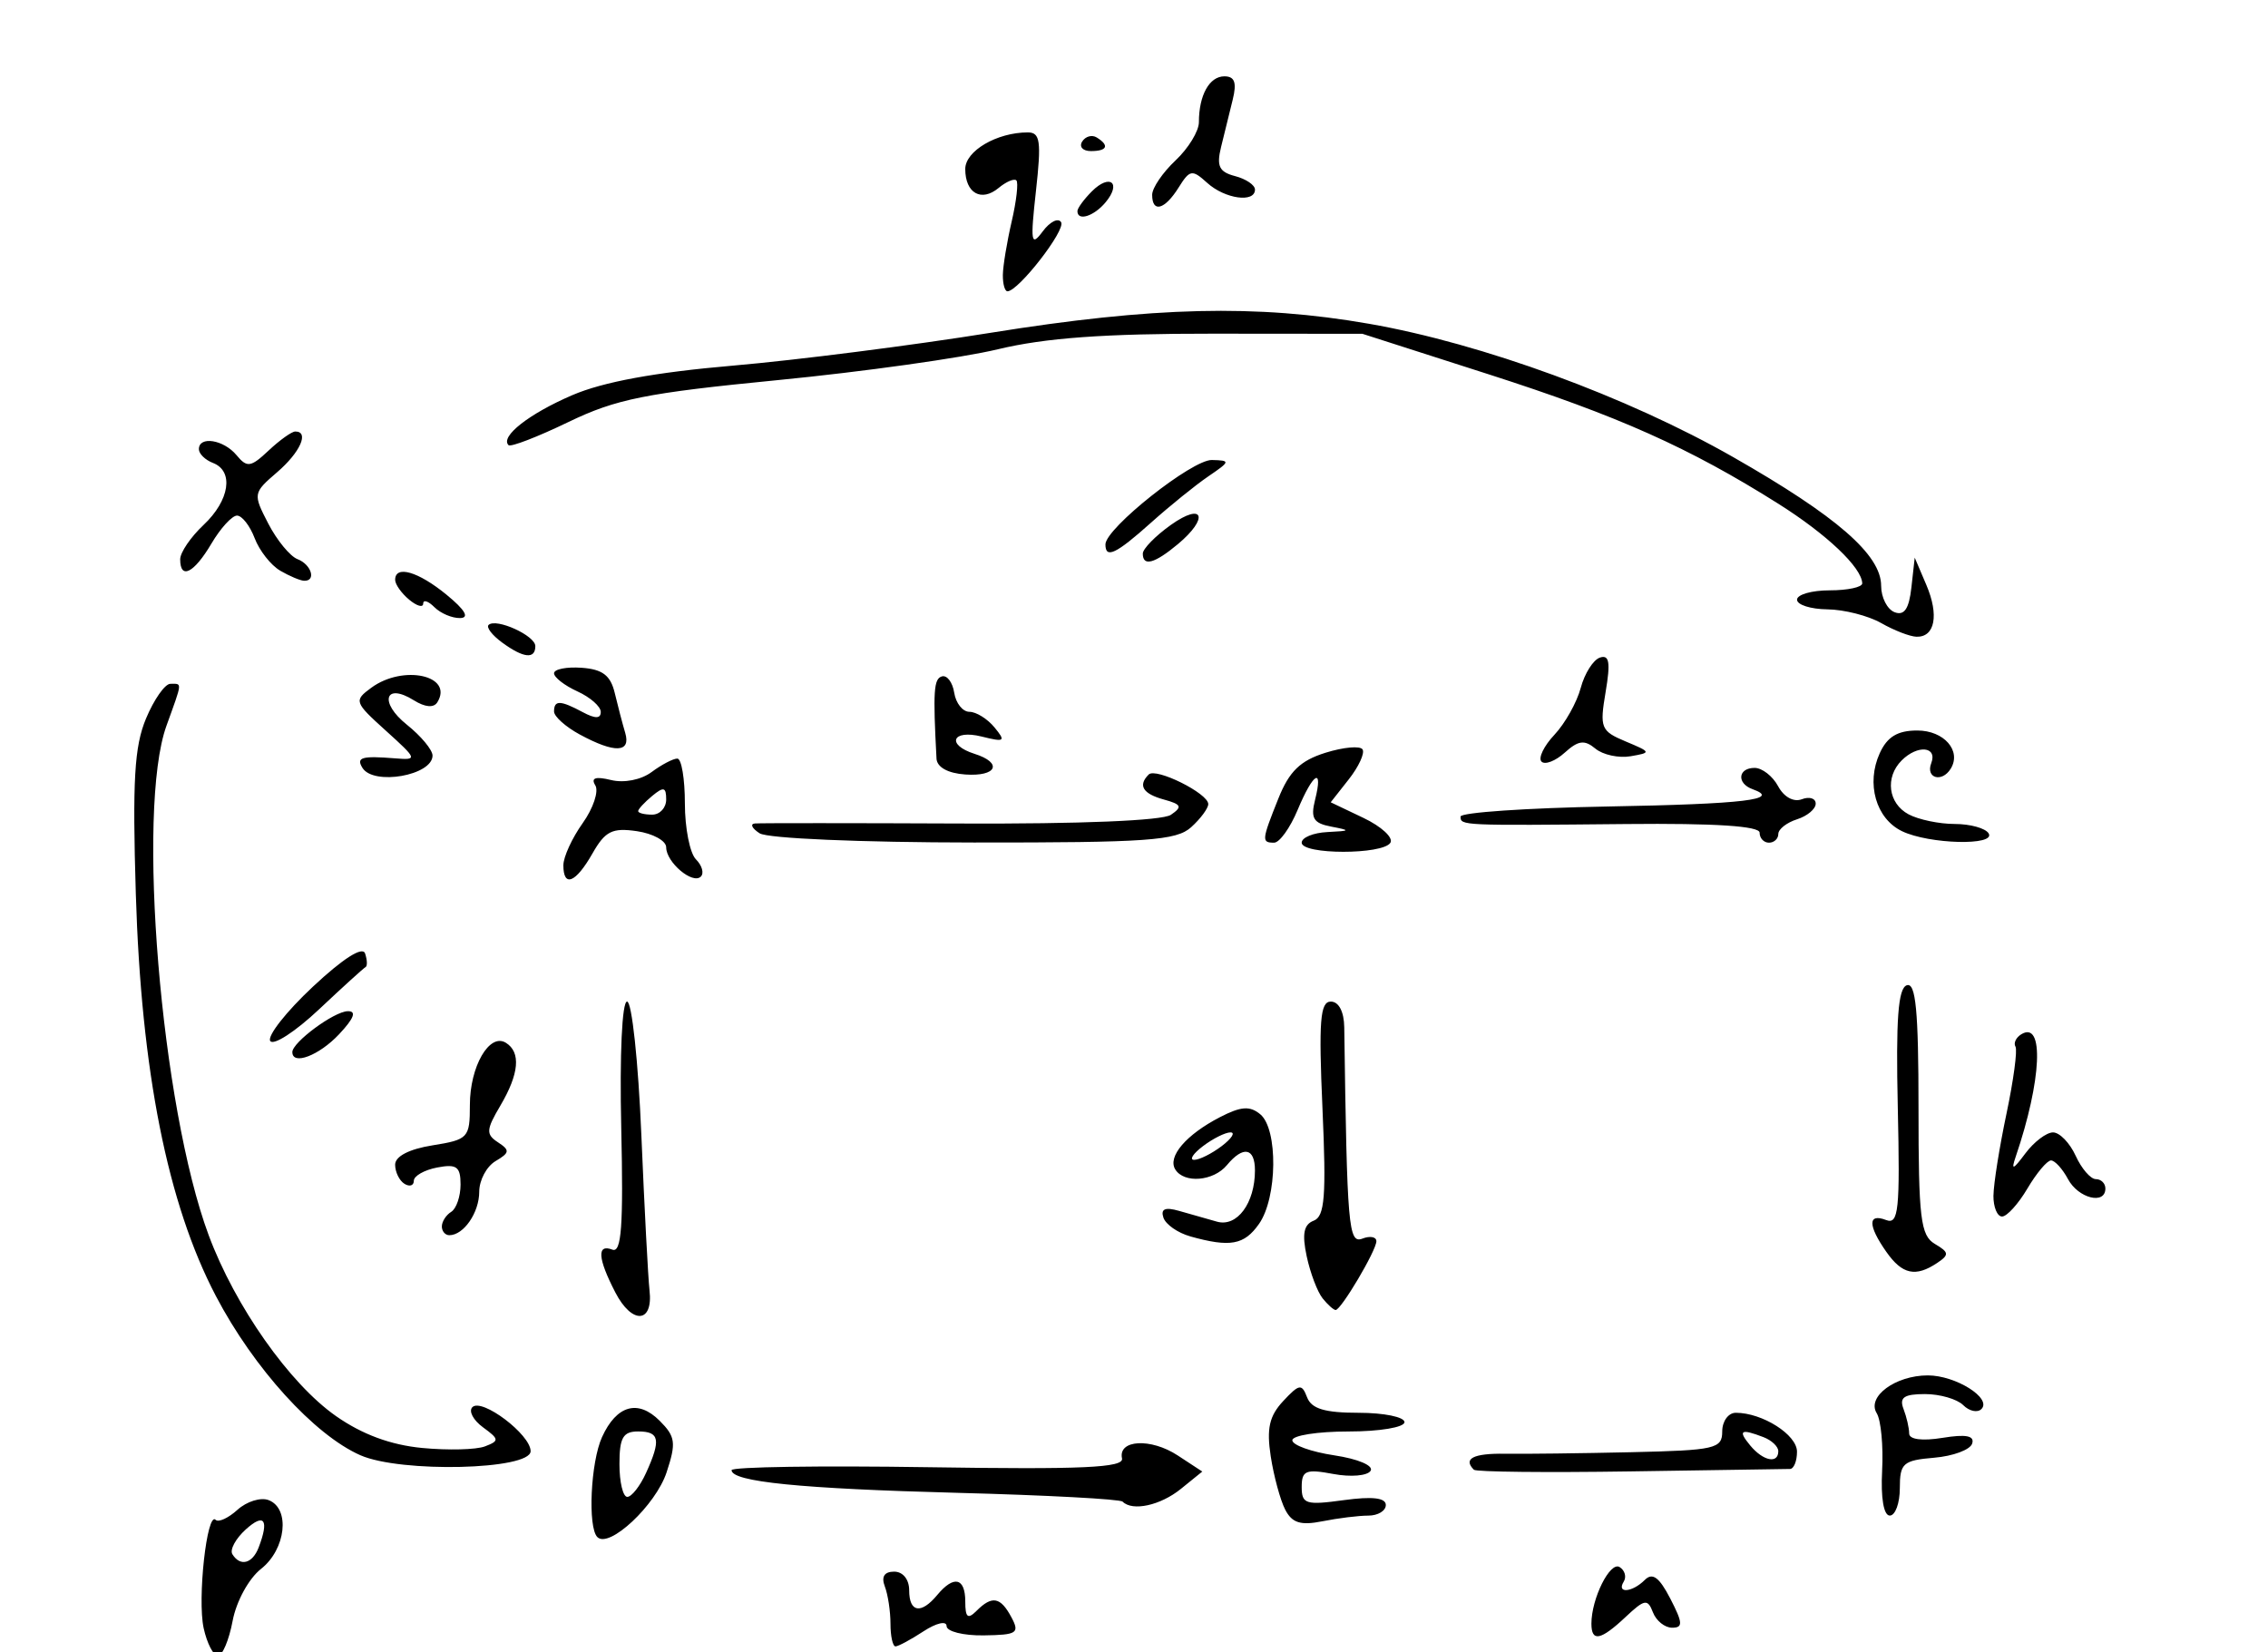 <?xml version="1.0" encoding="UTF-8" standalone="no"?>
<svg
   xmlns:dc="http://purl.org/dc/elements/1.1/"
   xmlns:cc="http://creativecommons.org/ns#"
   xmlns:rdf="http://www.w3.org/1999/02/22-rdf-syntax-ns#"
   xmlns:svg="http://www.w3.org/2000/svg"
   xmlns="http://www.w3.org/2000/svg"
   xmlns:sodipodi="http://sodipodi.sourceforge.net/DTD/sodipodi-0.dtd"
   xmlns:inkscape="http://www.inkscape.org/namespaces/inkscape"
   width="31.823mm"
   height="23.186mm"
   viewBox="0 0 31.823 23.186"
   version="1.1"
   id="svg279"
   inkscape:version="1.0.2 (e86c870879, 2021-01-15, custom)"
   sodipodi:docname="pb2.svg">
  <defs
     id="defs273">
    <clipPath
       clipPathUnits="userSpaceOnUse"
       id="clipPath116-2">
      <rect
         style="fill:#b2b2b2;fill-opacity:0.467;stroke-width:6.77"
         id="rect118-5"
         width="120.275"
         height="93.817"
         x="172.012"
         y="24.512" />
    </clipPath>
  </defs>
  <sodipodi:namedview
     id="base"
     pagecolor="#ffffff"
     bordercolor="#666666"
     borderopacity="1.0"
     inkscape:pageopacity="0.0"
     inkscape:pageshadow="2"
     inkscape:zoom="1"
     inkscape:cx="48.355914"
     inkscape:cy="115.62134"
     inkscape:document-units="mm"
     inkscape:current-layer="layer1"
     inkscape:document-rotation="0"
     showgrid="false"
     fit-margin-top="0"
     fit-margin-left="0"
     fit-margin-right="0"
     fit-margin-bottom="0"
     inkscape:window-width="1908"
     inkscape:window-height="1030"
     inkscape:window-x="6"
     inkscape:window-y="44"
     inkscape:window-maximized="1" />
  <g
     inkscape:label="Layer 1"
     inkscape:groupmode="layer"
     id="layer1"
     transform="translate(-75.559,89.456)">
    <g
       transform="matrix(0.265,0,0,0.265,30.047,-95.942)"
       id="g86-47"
       clip-path="url(#clipPath116-2)">
      <path
         id="pullback-4"
         d="m 182.527,110.685 c -0.34,-1.548 0.173,-6.197 0.633,-5.737 0.149,0.149 0.671,-0.09 1.159,-0.532 0.488,-0.442 1.23,-0.672 1.648,-0.511 1.155,0.443 0.917,2.602 -0.4,3.639 -0.653,0.514 -1.312,1.72 -1.507,2.758 -0.19,1.014 -0.541,1.844 -0.779,1.844 -0.238,0 -0.577,-0.657 -0.754,-1.46 z m 2.911,-4.271 c 0.565,-1.472 0.301,-1.845 -0.678,-0.96 -0.538,0.487 -0.859,1.078 -0.713,1.314 0.414,0.67 1.061,0.505 1.391,-0.354 z m 33.455,4.04 c 0,-0.658 -0.135,-1.549 -0.3,-1.979 -0.197,-0.514 -0.027,-0.783 0.495,-0.783 0.465,0 0.795,0.411 0.795,0.99 0,1.174 0.629,1.279 1.485,0.247 0.879,-1.059 1.485,-0.917 1.485,0.346 0,0.847 0.132,0.957 0.594,0.495 0.826,-0.826 1.27,-0.744 1.849,0.338 0.448,0.838 0.301,0.934 -1.467,0.959 -1.081,0.015 -1.966,-0.207 -1.966,-0.494 0,-0.289 -0.543,-0.165 -1.22,0.278 -0.671,0.44 -1.339,0.799 -1.485,0.799 -0.146,0 -0.265,-0.538 -0.265,-1.197 z m 37.113,-0.008 c 0,-1.329 0.986,-3.309 1.492,-2.997 0.277,0.171 0.376,0.519 0.219,0.772 -0.399,0.645 0.45,0.576 1.117,-0.091 0.406,-0.406 0.763,-0.144 1.349,0.99 0.665,1.286 0.681,1.541 0.095,1.541 -0.386,0 -0.843,-0.367 -1.015,-0.816 -0.279,-0.726 -0.439,-0.699 -1.446,0.247 -1.323,1.243 -1.811,1.338 -1.811,0.354 z m -52.633,-4.583 c -0.518,-0.518 -0.357,-3.971 0.247,-5.296 0.769,-1.688 1.905,-2.01 3.049,-0.866 0.841,0.841 0.885,1.168 0.369,2.733 -0.575,1.742 -3.042,4.051 -3.664,3.429 z m 2.574,-3.39 c 0.804,-1.765 0.722,-2.204 -0.415,-2.204 -0.801,0 -0.99,0.33 -0.99,1.732 0,0.953 0.187,1.732 0.415,1.732 0.228,0 0.674,-0.567 0.99,-1.26 z m 33.843,1.932 c -0.259,-0.505 -0.603,-1.774 -0.764,-2.82 -0.226,-1.47 -0.076,-2.134 0.659,-2.923 0.851,-0.913 0.985,-0.935 1.266,-0.201 0.234,0.609 0.938,0.82 2.736,0.82 1.332,0 2.421,0.223 2.421,0.495 0,0.275 -1.32,0.495 -2.969,0.495 -1.633,0 -2.969,0.209 -2.969,0.465 0,0.255 1,0.614 2.222,0.798 1.253,0.188 2.091,0.544 1.923,0.817 -0.165,0.267 -1.05,0.343 -1.974,0.17 -1.456,-0.273 -1.675,-0.183 -1.675,0.688 0,0.904 0.22,0.973 2.227,0.697 1.511,-0.207 2.227,-0.125 2.227,0.257 0,0.309 -0.418,0.562 -0.928,0.562 -0.51,0 -1.603,0.135 -2.429,0.3 -1.157,0.231 -1.609,0.09 -1.972,-0.619 z m 31.608,-2.058 c 0.069,-1.307 -0.059,-2.677 -0.286,-3.044 -0.539,-0.873 0.988,-2.002 2.708,-2.002 1.476,0 3.406,1.213 2.836,1.782 -0.208,0.208 -0.642,0.115 -0.964,-0.207 -0.322,-0.322 -1.233,-0.586 -2.024,-0.586 -1.108,0 -1.37,0.18 -1.138,0.783 0.165,0.431 0.3,1.016 0.3,1.302 0,0.319 0.681,0.409 1.765,0.233 1.25,-0.203 1.708,-0.113 1.57,0.306 -0.107,0.326 -1.012,0.662 -2.012,0.746 -1.646,0.139 -1.817,0.291 -1.817,1.608 0,0.8 -0.239,1.455 -0.532,1.455 -0.323,0 -0.482,-0.934 -0.405,-2.377 z m -40.214,1.638 c -0.134,-0.134 -4.051,-0.343 -8.705,-0.465 -8.351,-0.219 -12,-0.585 -12,-1.202 -2.8e-4,-0.174 4.681,-0.244 10.404,-0.156 8.189,0.126 10.375,0.027 10.269,-0.465 -0.216,-0.997 1.526,-1.091 2.948,-0.159 l 1.303,0.854 -1.135,0.919 c -1.081,0.875 -2.559,1.199 -3.083,0.676 z m 18.599,-1.689 c -0.586,-0.586 -0.032,-0.872 1.644,-0.847 1.021,0.015 4.027,-0.021 6.68,-0.081 4.459,-0.101 4.825,-0.184 4.825,-1.098 0,-0.544 0.324,-0.99 0.719,-0.99 1.409,0 3.24,1.163 3.24,2.059 0,0.501 -0.167,0.913 -0.371,0.916 -0.204,0.003 -4.006,0.061 -8.448,0.129 -4.442,0.068 -8.172,0.028 -8.289,-0.088 z m 16.118,-0.983 c 0,-0.243 -0.352,-0.577 -0.783,-0.742 -1.211,-0.465 -1.37,-0.364 -0.702,0.442 0.683,0.823 1.485,0.985 1.485,0.3 z m -75.074,0.217 c -2.447,-1.08 -5.651,-4.61 -7.655,-8.435 -2.559,-4.886 -3.952,-11.885 -4.238,-21.297 -0.182,-5.988 -0.077,-7.8 0.541,-9.278 0.422,-1.01 1.002,-1.837 1.288,-1.837 0.637,0 0.652,-0.159 -0.208,2.227 -1.597,4.434 -0.292,20.169 2.238,26.969 1.401,3.766 4.281,7.857 6.744,9.579 1.386,0.969 2.89,1.525 4.556,1.685 1.368,0.131 2.866,0.094 3.327,-0.083 0.769,-0.295 0.761,-0.379 -0.102,-1.01 -0.518,-0.379 -0.771,-0.858 -0.563,-1.067 0.502,-0.502 3.084,1.45 3.084,2.33 0,0.992 -6.88,1.157 -9.012,0.216 z m 13.495,-8.626 c -0.932,-1.802 -0.984,-2.581 -0.153,-2.261 0.481,0.185 0.585,-1.254 0.468,-6.449 -0.088,-3.891 0.042,-6.687 0.309,-6.687 0.253,0 0.593,3.173 0.755,7.052 0.163,3.878 0.358,7.586 0.433,8.239 0.203,1.755 -0.926,1.821 -1.813,0.106 z m 37.45,0.315 c -0.274,-0.34 -0.653,-1.342 -0.842,-2.227 -0.253,-1.184 -0.155,-1.681 0.371,-1.883 0.587,-0.225 0.67,-1.291 0.465,-5.938 -0.205,-4.642 -0.125,-5.663 0.442,-5.663 0.421,0 0.7,0.534 0.711,1.361 0.148,10.6 0.223,11.473 0.961,11.189 0.408,-0.157 0.741,-0.094 0.74,0.139 -0.002,0.491 -1.868,3.641 -2.157,3.641 -0.107,0 -0.418,-0.278 -0.692,-0.619 z m 29.848,-2.461 c -0.979,-1.397 -0.983,-2.057 -0.011,-1.684 0.662,0.254 0.741,-0.508 0.619,-5.965 -0.105,-4.666 0.016,-6.309 0.478,-6.465 0.475,-0.161 0.619,1.348 0.619,6.488 0,5.854 0.109,6.761 0.866,7.207 0.755,0.445 0.771,0.574 0.124,1.007 -1.145,0.766 -1.854,0.611 -2.694,-0.588 z m -36.857,-0.819 c -0.66,-0.185 -1.299,-0.631 -1.419,-0.992 -0.154,-0.463 0.09,-0.568 0.829,-0.357 0.577,0.165 1.48,0.421 2.008,0.571 1.062,0.3 2.01,-0.979 2.01,-2.713 0,-1.203 -0.621,-1.321 -1.485,-0.28 -0.71,0.855 -2.267,0.984 -2.735,0.226 -0.418,-0.677 0.577,-1.84 2.363,-2.764 1.115,-0.577 1.589,-0.611 2.139,-0.154 0.946,0.785 0.907,4.413 -0.064,5.799 -0.787,1.123 -1.526,1.258 -3.647,0.666 z m 1.666,-4.778 c 0.528,-0.4 0.738,-0.727 0.466,-0.727 -0.272,0 -0.927,0.327 -1.455,0.727 -0.528,0.4 -0.738,0.727 -0.466,0.727 0.272,0 0.927,-0.327 1.455,-0.727 z m -41.29,4.251 c 0,-0.256 0.223,-0.603 0.495,-0.771 0.272,-0.168 0.495,-0.819 0.495,-1.445 0,-0.948 -0.207,-1.1 -1.237,-0.903 -0.68,0.13 -1.237,0.446 -1.237,0.703 0,0.257 -0.223,0.329 -0.495,0.161 -0.272,-0.168 -0.495,-0.624 -0.495,-1.013 0,-0.442 0.741,-0.826 1.979,-1.024 1.893,-0.303 1.979,-0.396 1.979,-2.138 0,-2.04 1.035,-3.831 1.904,-3.294 0.807,0.499 0.707,1.64 -0.291,3.331 -0.755,1.278 -0.77,1.518 -0.124,1.941 0.64,0.419 0.623,0.55 -0.128,0.993 -0.476,0.281 -0.866,1.011 -0.866,1.624 0,1.105 -0.823,2.301 -1.584,2.301 -0.218,0 -0.396,-0.21 -0.396,-0.466 z m 82.155,-1.637 c 0.006,-0.612 0.316,-2.561 0.689,-4.33 0.373,-1.769 0.588,-3.368 0.476,-3.553 -0.111,-0.185 0.026,-0.478 0.304,-0.65 1.232,-0.761 1.086,2.443 -0.295,6.49 -0.249,0.73 -0.138,0.69 0.514,-0.184 0.457,-0.612 1.117,-1.113 1.466,-1.113 0.349,0 0.888,0.557 1.198,1.237 0.31,0.68 0.791,1.237 1.069,1.237 0.278,0 0.505,0.223 0.505,0.495 0,0.882 -1.434,0.523 -1.979,-0.495 -0.291,-0.544 -0.697,-0.99 -0.9,-0.99 -0.204,0 -0.765,0.668 -1.248,1.485 -0.482,0.817 -1.087,1.485 -1.344,1.485 -0.257,0 -0.462,-0.501 -0.457,-1.113 z M 38.365,81.697 c 0.086,-0.689 0.379,-1.223 0.651,-1.188 0.272,0.036 0.439,0.265 0.371,0.51 -0.18,0.648 0.245,0.551 1.668,-0.381 0.718,-0.471 1.404,-0.631 1.591,-0.371 0.181,0.251 0.867,0.456 1.525,0.456 1.536,0 1.947,1.118 0.437,1.188 -2.972,0.136 -4.302,0.328 -4.643,0.668 -0.204,0.204 -0.683,0.371 -1.064,0.371 -0.452,0 -0.638,-0.434 -0.536,-1.252 z m -37.356,0.263 c -0.638,-1.836 -0.738,-3.938 -0.284,-5.958 0.34,-1.513 0.33,-2.242 -0.031,-2.363 -0.969,-0.323 -0.533,-1.2 0.466,-0.938 0.544,0.142 1.114,0.057 1.266,-0.19 0.152,-0.247 0.709,-0.448 1.238,-0.448 1.401,0 1.241,2.104 -0.268,3.536 -0.886,0.841 -1.241,1.717 -1.272,3.145 -0.024,1.089 -0.226,2.425 -0.45,2.969 -0.323,0.785 -0.46,0.836 -0.665,0.247 z m 2.325,-7.711 c 0.465,-1.211 0.364,-1.37 -0.442,-0.702 -0.823,0.683 -0.985,1.485 -0.3,1.485 0.243,0 0.577,-0.352 0.742,-0.783 z m 183.888,5.934 c 0,-0.519 2.206,-2.149 2.932,-2.166 0.482,-0.011 0.338,0.374 -0.457,1.221 -1.057,1.125 -2.474,1.667 -2.474,0.945 z m -1.171,-0.591 c -0.163,-0.265 0.853,-1.557 2.258,-2.871 1.598,-1.495 2.634,-2.155 2.765,-1.761 0.115,0.346 0.127,0.671 0.025,0.722 -0.101,0.051 -1.212,1.06 -2.468,2.242 -1.256,1.182 -2.417,1.933 -2.581,1.668 z M 52.24,78.715 c -1.181,-0.828 -1.395,-2.348 -0.617,-4.393 0.431,-1.133 0.753,-1.269 2.998,-1.269 1.551,0 2.398,0.19 2.21,0.495 -0.168,0.272 -0.831,0.495 -1.473,0.495 -0.642,0 -1.52,0.135 -1.95,0.3 -1.371,0.526 -0.843,1.184 0.949,1.184 0.953,0 1.732,0.223 1.732,0.495 0,0.272 -0.891,0.495 -1.979,0.495 -1.362,0 -1.979,0.215 -1.979,0.689 0,1.018 1.252,1.319 2.98,0.717 2.187,-0.762 2.463,-0.078 0.328,0.814 -0.986,0.412 -1.861,0.749 -1.945,0.749 -0.084,0 -0.648,-0.347 -1.253,-0.77 z m -29.91,-1.235 c -0.122,-0.831 0.019,-2.278 0.312,-3.216 0.458,-1.463 0.752,-1.706 2.068,-1.706 1.886,0 3.394,1.492 2.943,2.912 -0.415,1.307 -3.06,3.521 -4.206,3.521 -0.62,0 -0.964,-0.464 -1.117,-1.51 z m 3.249,-0.883 c 0.861,-0.899 1.232,-1.7 1.029,-2.227 -0.319,-0.832 -1.936,-1.139 -2.363,-0.448 -0.525,0.85 -0.897,4.079 -0.469,4.079 0.252,0 1.063,-0.632 1.802,-1.404 z m 21.603,0.414 c 0,-0.272 0.199,-0.495 0.442,-0.495 0.243,0 0.581,-0.362 0.751,-0.805 0.362,-0.943 -0.587,-2.291 -1.302,-1.849 -0.3,0.185 -0.235,0.462 0.165,0.71 0.361,0.223 0.544,0.519 0.406,0.657 -0.416,0.416 -13.489,0.514 -14.689,0.11 -2.556,-0.859 -0.709,-1.148 5.842,-0.912 6.691,0.241 6.984,0.21 7.698,-0.81 0.408,-0.583 0.947,-1.06 1.198,-1.06 0.25,0 0.82,0.557 1.266,1.237 0.751,1.146 0.751,1.328 0,2.474 -0.82,1.251 -1.777,1.651 -1.777,0.742 z m -29.196,-2.375 c 0,-0.218 0.237,-0.633 0.526,-0.922 0.371,-0.371 -0.184,-0.62 -1.891,-0.847 -4.118,-0.546 -9.472,-4.754 -11.754,-9.237 -1.541,-3.028 -2.222,-7.062 -2.222,-13.17 0,-5.044 1.229,-12.542 2.056,-12.542 0.587,0 0.497,1.261 -0.334,4.701 -0.949,3.93 -0.929,12.303 0.04,16.562 0.946,4.161 3.456,7.928 6.818,10.235 2.996,2.056 6.028,3.032 7.181,2.312 0.519,-0.324 1.271,-0.353 2.015,-0.078 l 1.187,0.439 -1.409,1.471 c -1.389,1.45 -2.214,1.85 -2.214,1.075 z m 183.588,-4.352 c 0,-0.434 0.459,-1.435 1.021,-2.223 0.562,-0.789 0.862,-1.691 0.668,-2.004 -0.245,-0.396 0.011,-0.481 0.835,-0.28 0.689,0.169 1.591,-0.009 2.148,-0.423 0.528,-0.392 1.141,-0.713 1.361,-0.713 0.22,0 0.4,1.069 0.4,2.375 0,1.306 0.264,2.639 0.586,2.961 0.322,0.322 0.439,0.732 0.259,0.912 -0.432,0.432 -1.835,-0.755 -1.835,-1.551 0,-0.344 -0.698,-0.728 -1.551,-0.853 -1.304,-0.191 -1.679,-0.004 -2.351,1.178 -0.888,1.562 -1.542,1.826 -1.542,0.622 z m 5.443,-3.477 c 0,-0.658 -0.134,-0.691 -0.742,-0.187 -0.408,0.339 -0.742,0.7 -0.742,0.803 0,0.103 0.334,0.187 0.742,0.187 0.408,0 0.742,-0.361 0.742,-0.803 z m 33.649,2.287 c 0,-0.272 0.612,-0.525 1.361,-0.562 1.23,-0.061 1.25,-0.088 0.204,-0.288 -0.945,-0.18 -1.102,-0.44 -0.857,-1.417 0.443,-1.765 -0.092,-1.455 -0.924,0.535 -0.398,0.953 -0.958,1.732 -1.244,1.732 -0.673,0 -0.661,-0.122 0.228,-2.345 0.572,-1.431 1.157,-1.998 2.488,-2.415 0.957,-0.299 1.842,-0.379 1.967,-0.177 0.125,0.202 -0.204,0.914 -0.73,1.583 l -0.957,1.216 1.732,0.826 c 0.953,0.454 1.596,1.047 1.429,1.316 -0.397,0.642 -4.698,0.638 -4.698,-0.005 z m -28.701,-0.495 c -0.408,-0.264 -0.52,-0.499 -0.247,-0.522 0.272,-0.023 5.171,-0.022 10.887,0.003 6.335,0.028 10.681,-0.152 11.134,-0.46 0.623,-0.424 0.563,-0.554 -0.371,-0.81 -1.116,-0.306 -1.383,-0.745 -0.803,-1.325 0.379,-0.379 3.154,0.999 3.154,1.566 0,0.223 -0.407,0.774 -0.905,1.224 -0.783,0.709 -2.329,0.818 -11.505,0.811 -5.989,-0.004 -10.923,-0.216 -11.342,-0.487 z m 52.948,-0.033 c 0,-0.352 -2.348,-0.505 -7.052,-0.459 -8.749,0.084 -8.784,0.083 -8.784,-0.395 0,-0.216 3.506,-0.456 7.791,-0.533 7.238,-0.131 9.21,-0.367 7.673,-0.916 -0.856,-0.306 -0.778,-1.128 0.106,-1.128 0.399,0 0.959,0.437 1.245,0.971 0.306,0.571 0.823,0.855 1.255,0.689 0.404,-0.155 0.735,-0.05 0.735,0.233 0,0.283 -0.445,0.656 -0.99,0.829 -0.544,0.173 -0.99,0.522 -0.99,0.776 0,0.254 -0.223,0.462 -0.495,0.462 -0.272,0 -0.495,-0.237 -0.495,-0.527 z m 7.536,-0.081 c -1.379,-0.665 -1.908,-2.522 -1.176,-4.129 0.397,-0.871 0.943,-1.201 1.989,-1.201 1.415,0 2.354,1.076 1.768,2.024 -0.464,0.75 -1.336,0.503 -1.031,-0.292 0.342,-0.89 -0.722,-0.991 -1.565,-0.148 -0.892,0.892 -0.715,2.275 0.363,2.853 0.526,0.282 1.627,0.512 2.445,0.512 0.818,0 1.625,0.223 1.794,0.495 0.413,0.669 -3.147,0.581 -4.588,-0.114 z m 70.981,0.28 c -0.182,-0.182 -0.331,-0.98 -0.331,-1.774 0,-0.946 0.213,-1.365 0.619,-1.216 0.34,0.125 0.563,0.477 0.495,0.783 -0.194,0.874 0.625,0.653 1.608,-0.433 1.07,-1.183 1.732,-1.27 1.732,-0.23 0,0.598 0.204,0.65 0.957,0.247 0.526,-0.282 1.075,-0.512 1.22,-0.512 0.144,0 0.517,0.476 0.828,1.057 0.515,0.962 0.461,1.031 -0.601,0.771 -0.663,-0.162 -1.577,0.019 -2.116,0.419 -0.711,0.528 -1.117,0.565 -1.618,0.15 -0.505,-0.419 -0.888,-0.356 -1.565,0.257 -0.493,0.446 -1.046,0.663 -1.228,0.481 z M 58.247,67.362 c -0.374,-0.974 0.176,-2.371 0.786,-1.995 0.262,0.162 0.351,0.622 0.198,1.021 -0.43,1.121 1.674,0.908 2.284,-0.231 0.282,-0.526 0.512,-1.538 0.512,-2.248 0,-0.955 -0.225,-1.254 -0.866,-1.146 -0.608,0.102 -0.904,-0.223 -0.994,-1.092 -0.07,-0.68 0.09,-1.571 0.357,-1.979 0.376,-0.575 0.684,-0.618 1.365,-0.194 0.65,0.405 0.914,1.3 1.009,3.42 0.161,3.581 -0.73,5.186 -2.877,5.186 -0.867,0 -1.608,-0.31 -1.773,-0.742 z m 3.78,-6.71 c 0,-0.256 -0.223,-0.466 -0.495,-0.466 -0.272,0 -0.495,0.347 -0.495,0.771 0,0.424 0.223,0.634 0.495,0.466 0.272,-0.168 0.495,-0.515 0.495,-0.771 z m 241.016,6.215 c -0.788,-1.84 -0.805,-5.226 -0.033,-6.668 0.481,-0.899 0.426,-1.207 -0.326,-1.817 -0.845,-0.685 -0.813,-0.72 0.468,-0.521 0.755,0.117 1.492,0.021 1.637,-0.215 0.146,-0.236 0.697,-0.428 1.225,-0.428 1.39,0 1.252,2.228 -0.23,3.71 -0.849,0.849 -1.322,2.086 -1.648,4.307 -0.455,3.102 -0.46,3.11 -1.093,1.632 z m 2.942,-8.32 c 0,-0.253 -0.334,-0.184 -0.742,0.155 -0.408,0.339 -0.735,0.978 -0.727,1.421 0.013,0.677 0.132,0.652 0.742,-0.155 0.4,-0.528 0.727,-1.168 0.727,-1.421 z m -283.284,7.606 c -0.475,-0.919 -0.571,-1.569 -0.259,-1.762 0.272,-0.168 0.711,0.265 0.976,0.962 0.265,0.697 0.696,1.267 0.958,1.267 0.739,0 1.194,-4.208 0.834,-7.718 -0.198,-1.933 -0.138,-3.168 0.154,-3.168 0.531,0 0.924,2.532 1.163,7.492 0.131,2.722 0.007,3.38 -0.721,3.835 -1.432,0.894 -2.306,0.639 -3.105,-0.907 z m 30.519,-0.155 c -0.754,-0.908 -1.281,-3.337 -0.724,-3.337 0.26,0 0.715,0.501 1.01,1.113 0.427,0.886 0.544,0.128 0.57,-3.711 0.02,-2.864 0.235,-4.825 0.528,-4.825 0.297,0 0.495,1.974 0.495,4.933 0,4.182 0.113,4.89 0.742,4.648 0.89,-0.341 0.978,0.377 0.148,1.207 -0.772,0.772 -2.117,0.759 -2.77,-0.028 z m -38.203,-2.069 c 0,-1.633 -0.1,-1.758 -1.183,-1.486 -0.651,0.163 -1.321,0.074 -1.489,-0.198 -0.168,-0.272 0.309,-0.636 1.059,-0.81 1.074,-0.248 1.649,-0.942 2.699,-3.257 1.317,-2.905 2.583,-3.778 3.189,-2.198 0.444,1.156 -0.252,3.215 -1.085,3.215 -0.604,0 -0.644,-0.199 -0.206,-1.017 0.299,-0.559 0.445,-1.283 0.323,-1.608 -0.122,-0.325 -0.679,0.405 -1.239,1.621 -0.736,1.601 -0.872,2.388 -0.492,2.845 0.377,0.454 0.357,0.633 -0.069,0.633 -0.384,0 -0.537,0.641 -0.432,1.809 0.101,1.13 -0.07,1.888 -0.456,2.021 -0.42,0.144 -0.619,-0.362 -0.619,-1.571 z m 175.918,1.205 c -0.345,-0.558 -0.041,-0.647 1.732,-0.505 1.196,0.096 1.179,0.047 -0.495,-1.466 -1.672,-1.51 -1.699,-1.589 -0.771,-2.271 1.689,-1.243 4.377,-0.653 3.499,0.768 -0.189,0.306 -0.647,0.268 -1.244,-0.105 -1.54,-0.962 -1.848,0.111 -0.371,1.291 0.748,0.598 1.361,1.334 1.361,1.635 0,1.053 -3.124,1.603 -3.711,0.653 z m 30.395,-0.495 c -0.19,-3.566 -0.147,-4.224 0.285,-4.349 0.272,-0.079 0.566,0.311 0.653,0.866 0.087,0.555 0.449,1.009 0.805,1.009 0.356,0 0.953,0.371 1.326,0.824 0.612,0.743 0.545,0.791 -0.682,0.485 -1.557,-0.388 -1.89,0.435 -0.371,0.917 1.509,0.479 1.179,1.211 -0.494,1.093 -0.921,-0.064 -1.499,-0.385 -1.523,-0.846 z m 32.034,0.162 c -0.185,-0.185 0.123,-0.824 0.684,-1.421 0.561,-0.597 1.187,-1.712 1.392,-2.479 0.205,-0.766 0.663,-1.49 1.018,-1.608 0.496,-0.165 0.565,0.256 0.301,1.819 -0.322,1.904 -0.254,2.072 1.06,2.622 1.359,0.569 1.367,0.593 0.263,0.784 -0.627,0.108 -1.467,-0.073 -1.865,-0.404 -0.577,-0.479 -0.906,-0.436 -1.621,0.211 -0.493,0.446 -1.048,0.661 -1.232,0.476 z m 72.416,-2.607 c 0,-1.345 0.213,-2.577 0.473,-2.737 0.26,-0.161 0.348,-0.619 0.194,-1.019 -0.217,-0.565 0.166,-0.726 1.718,-0.726 2.997,0 4.48,2.017 2.918,3.97 -1.099,1.374 -3.444,2.957 -4.381,2.957 -0.776,0 -0.923,-0.389 -0.923,-2.445 z m 4.406,-1.177 c 0.76,-1.42 0.396,-2.316 -0.942,-2.316 -1.143,0 -1.55,0.618 -1.991,3.031 l -0.342,1.87 1.308,-0.676 c 0.719,-0.372 1.604,-1.231 1.967,-1.908 z m 26.812,2.712 c -0.268,-0.5 -0.4,-1.335 -0.295,-1.856 0.803,-3.953 0.53,-3.668 3.507,-3.668 1.702,0 2.625,0.188 2.436,0.495 -0.168,0.272 -0.943,0.495 -1.721,0.495 -1.646,0 -2.98,0.438 -2.98,0.979 0,0.208 0.946,0.558 2.103,0.777 l 2.103,0.399 -2.188,0.283 c -2.283,0.295 -3.212,1.283 -1.739,1.848 0.471,0.181 1.533,0.073 2.359,-0.239 1.804,-0.681 2.437,-0.283 1.101,0.693 -1.397,1.021 -4.093,0.902 -4.687,-0.208 z m -154.558,-0.363 c -0.748,-0.406 -1.361,-0.954 -1.361,-1.217 0,-0.611 0.327,-0.604 1.517,0.033 0.666,0.356 0.957,0.353 0.957,-0.011 0,-0.288 -0.557,-0.777 -1.237,-1.087 -0.68,-0.31 -1.237,-0.742 -1.237,-0.959 0,-0.218 0.657,-0.349 1.461,-0.292 1.108,0.079 1.532,0.403 1.755,1.341 0.162,0.68 0.41,1.627 0.552,2.103 0.315,1.061 -0.555,1.093 -2.407,0.088 z m 150.062,-0.953 c 0,-0.175 0.334,-0.653 0.741,-1.06 1.066,-1.066 0.147,-2.644 -1.353,-2.323 -1.096,0.234 -1.099,0.223 -0.15,-0.546 0.533,-0.432 1.201,-0.709 1.485,-0.616 0.911,0.3 1.685,2.413 1.283,3.503 -0.349,0.945 -2.005,1.806 -2.005,1.043 z m -14.311,-1.642 c -0.931,-0.186 -1.794,-0.644 -1.917,-1.018 -0.178,-0.538 0.175,-0.603 1.693,-0.312 1.055,0.202 4.731,0.322 8.17,0.265 4.08,-0.067 6.369,0.084 6.586,0.436 0.224,0.362 -0.527,0.54 -2.294,0.542 -1.445,10e-4 -4.409,0.098 -6.586,0.214 -2.177,0.116 -4.72,0.059 -5.651,-0.127 z m -17.021,-0.413 c -0.187,-0.187 9.9e-4,-0.716 0.418,-1.177 0.698,-0.772 0.583,-0.861 -1.485,-1.144 -2.965,-0.406 -5.439,-1.719 -8.604,-4.564 -2.898,-2.605 -5.089,-6.479 -5.945,-10.507 -0.844,-3.974 -0.694,-13.56 0.285,-18.285 0.577,-2.785 1.068,-4.082 1.545,-4.082 0.489,0 0.603,0.334 0.379,1.113 -1.774,6.188 -1.887,7.164 -1.655,14.218 0.197,5.971 0.43,7.672 1.379,10.069 1.337,3.379 4.639,7.25 7.727,9.06 2.684,1.573 6.13,2.436 6.613,1.655 0.351,-0.568 2.964,-0.163 2.964,0.459 0,0.642 -3.28,3.527 -3.621,3.185 z M 198.328,58.495 c -0.528,-0.386 -0.849,-0.805 -0.713,-0.932 0.401,-0.374 2.473,0.567 2.473,1.123 0,0.706 -0.626,0.639 -1.76,-0.191 z m 73.018,-1.03 c -0.68,-0.389 -1.961,-0.715 -2.845,-0.725 -0.885,-0.01 -1.608,-0.24 -1.608,-0.512 0,-0.272 0.779,-0.495 1.732,-0.495 0.953,0 1.727,-0.167 1.721,-0.371 -0.025,-0.839 -1.883,-2.601 -4.443,-4.214 -4.719,-2.972 -8.471,-4.648 -15.347,-6.856 l -6.674,-2.142 -7.918,-0.007 c -5.737,-0.005 -8.871,0.222 -11.381,0.825 -1.905,0.458 -7.138,1.192 -11.629,1.631 -7.018,0.686 -8.58,0.999 -11.122,2.226 -1.626,0.785 -3.05,1.334 -3.163,1.221 -0.454,-0.454 1.085,-1.662 3.373,-2.646 1.638,-0.705 4.385,-1.21 8.521,-1.566 3.357,-0.289 9.487,-1.071 13.623,-1.736 8.627,-1.388 14.086,-1.518 20.045,-0.479 5.981,1.043 13.675,3.86 19.286,7.062 5.48,3.127 7.83,5.171 7.83,6.811 0,0.619 0.321,1.249 0.713,1.399 0.511,0.196 0.763,-0.174 0.889,-1.308 l 0.176,-1.581 0.616,1.446 c 0.68,1.596 0.456,2.77 -0.522,2.742 -0.349,-0.01 -1.191,-0.336 -1.871,-0.725 z m -76.602,-0.841 c -0.327,-0.327 -0.594,-0.411 -0.594,-0.187 0,0.224 -0.334,0.13 -0.742,-0.209 -0.408,-0.339 -0.742,-0.811 -0.742,-1.05 0,-0.796 1.22,-0.443 2.722,0.788 0.983,0.806 1.226,1.223 0.718,1.235 -0.422,0.01 -1.034,-0.249 -1.361,-0.576 z m -8.168,-1.935 c -0.491,-0.286 -1.098,-1.058 -1.349,-1.717 -0.25,-0.658 -0.671,-1.197 -0.934,-1.197 -0.264,0 -0.874,0.668 -1.356,1.485 -0.924,1.564 -1.653,1.93 -1.653,0.829 0,-0.361 0.557,-1.179 1.237,-1.818 1.385,-1.301 1.619,-2.854 0.495,-3.285 -0.408,-0.157 -0.742,-0.484 -0.742,-0.727 0,-0.715 1.31,-0.506 1.993,0.317 0.56,0.674 0.749,0.647 1.701,-0.247 0.589,-0.553 1.224,-1.006 1.41,-1.006 0.754,0 0.263,1.103 -0.96,2.155 -1.278,1.1 -1.286,1.143 -0.469,2.723 0.457,0.883 1.153,1.729 1.547,1.881 0.738,0.283 1.006,1.17 0.345,1.144 -0.204,-0.008 -0.773,-0.249 -1.265,-0.535 z m 45.677,-0.901 c 0,-0.254 0.668,-0.937 1.485,-1.518 1.728,-1.23 2.04,-0.375 0.371,1.018 -1.235,1.03 -1.856,1.198 -1.856,0.501 z m -1.979,-0.486 c 0,-0.854 4.593,-4.496 5.637,-4.47 0.992,0.025 0.983,0.068 -0.189,0.866 -0.678,0.462 -2.041,1.564 -3.029,2.448 -1.859,1.664 -2.419,1.932 -2.419,1.155 z m 133.787,-1.279 c -0.361,-0.941 0.117,-2.227 0.829,-2.227 0.319,0 0.414,0.41 0.23,0.99 -0.258,0.812 -0.089,0.99 0.939,0.99 1.409,0 2.278,-1.227 2.278,-3.217 0,-1.07 -0.174,-1.248 -0.973,-0.994 -0.749,0.238 -1.044,0.028 -1.279,-0.91 -0.389,-1.549 0.578,-3.4 1.665,-3.19 0.607,0.117 0.941,0.953 1.242,3.11 0.322,2.305 0.243,3.304 -0.361,4.571 -0.659,1.381 -1.032,1.621 -2.528,1.621 -1.104,0 -1.861,-0.275 -2.04,-0.742 z m 3.817,-6.816 c -0.061,-0.592 -0.74,-0.477 -0.953,0.161 -0.109,0.327 0.069,0.505 0.396,0.396 0.327,-0.109 0.577,-0.359 0.557,-0.557 z m -41.329,5.964 c -0.811,-1.158 -1.04,-2.859 -0.384,-2.859 0.212,0 0.639,0.668 0.947,1.485 1.105,2.928 1.55,1.578 1.469,-4.454 -0.051,-3.773 0.1,-5.879 0.415,-5.774 0.272,0.09 0.559,2.36 0.638,5.045 0.082,2.796 0.391,5.18 0.724,5.58 0.458,0.552 0.381,0.846 -0.361,1.389 -1.358,0.993 -2.564,0.849 -3.446,-0.411 z M 25.408,50.343 c 0,-1.443 -0.075,-1.499 -1.608,-1.195 -0.885,0.175 -1.88,0.671 -2.211,1.101 -0.528,0.686 -0.605,0.646 -0.619,-0.319 -0.009,-0.606 0.411,-1.804 0.934,-2.663 0.522,-0.859 0.821,-1.896 0.663,-2.306 -0.191,-0.497 -0.054,-0.661 0.411,-0.492 0.384,0.139 0.634,0.526 0.557,0.858 -0.077,0.333 0.454,0.138 1.18,-0.433 0.726,-0.571 1.533,-1.038 1.793,-1.038 0.702,0 0.203,7.565 -0.516,7.805 -0.366,0.122 -0.586,-0.372 -0.586,-1.318 z m 0.41,-2.773 c 0.091,-0.091 0.091,-0.647 10e-4,-1.236 -0.155,-1.014 -0.243,-0.986 -1.648,0.519 l -1.485,1.59 1.484,-0.355 c 0.816,-0.195 1.558,-0.429 1.648,-0.519 z m 21.363,3.303 c 0,-0.528 -7.874,-1.571 -11.932,-1.581 -2.832,-0.007 -5.008,-0.573 -4.383,-1.14 0.128,-0.116 2.905,-0.021 6.171,0.213 3.266,0.234 7.067,0.501 8.446,0.595 1.379,0.093 2.771,0.333 3.093,0.532 0.322,0.199 0.585,0.13 0.585,-0.153 0,-0.283 -0.557,-0.654 -1.237,-0.825 -1.362,-0.342 -1.692,-1.193 -0.462,-1.193 1.115,0 2.527,0.842 2.857,1.704 0.157,0.408 -0.056,1.082 -0.472,1.498 -0.797,0.797 -2.665,1.043 -2.665,0.351 z m 311.652,-0.46 c -0.935,-1.081 -1.431,-3.005 -0.866,-3.354 0.234,-0.144 0.782,0.356 1.218,1.113 l 0.793,1.376 -0.251,-1.55 c -0.34,-2.102 0.236,-8.594 0.763,-8.594 0.233,0 0.423,2.331 0.423,5.18 0,4.401 0.112,5.138 0.742,4.896 0.89,-0.341 0.978,0.377 0.148,1.207 -0.848,0.848 -2.101,0.733 -2.971,-0.272 z M 54.109,50.289 c 0,-0.272 0.445,-0.495 0.99,-0.495 0.544,0 0.99,-0.223 0.99,-0.495 0,-0.272 -0.334,-0.495 -0.742,-0.495 -0.408,0 -0.742,-0.31 -0.742,-0.689 0,-0.379 0.334,-0.818 0.742,-0.974 0.408,-0.157 0.742,-0.553 0.742,-0.881 0,-0.328 -0.557,-0.074 -1.237,0.566 -0.68,0.639 -1.237,1.556 -1.237,2.036 0,0.868 -0.85,1.732 -1.28,1.302 -0.124,-0.124 0.023,-1.381 0.326,-2.794 0.437,-2.038 0.686,-2.457 1.203,-2.028 0.451,0.375 0.751,0.382 0.973,0.022 0.176,-0.285 0.753,-0.519 1.281,-0.519 0.621,0 0.96,0.34 0.96,0.96 0,0.528 -0.223,1.098 -0.495,1.266 -0.748,0.462 -0.593,1.237 0.247,1.237 0.891,0 0.974,1.055 0.148,1.88 -0.718,0.718 -2.87,0.792 -2.87,0.099 z m 264.197,-0.371 c -0.028,-0.204 -0.009,-1.108 0.041,-2.009 0.09,-1.622 0.073,-1.635 -1.682,-1.306 -1.17,0.219 -1.772,0.145 -1.772,-0.217 0,-0.302 0.427,-0.55 0.949,-0.55 1.527,0 2.515,-0.542 2.515,-1.381 0,-1.209 1.942,-4.931 2.73,-5.234 0.388,-0.149 1.044,0.068 1.458,0.482 0.674,0.674 0.674,0.906 0.001,2.206 -0.413,0.799 -0.968,1.453 -1.233,1.453 -0.63,0 -0.621,-0.845 0.013,-1.237 0.602,-0.372 0.661,-1.732 0.075,-1.732 -0.542,0 -2.164,3.586 -2.036,4.499 0.262,1.857 -0.075,5.398 -0.514,5.398 -0.272,0 -0.517,-0.167 -0.545,-0.371 z M 38.274,42.292 c 0,-1.596 0.221,-2.889 0.495,-2.889 0.272,0 0.495,0.668 0.495,1.485 0,1.326 0.162,1.485 1.514,1.485 0.883,0 1.386,0.206 1.208,0.495 -0.168,0.272 -0.863,0.495 -1.543,0.495 -0.699,0 -1.104,0.215 -0.931,0.495 0.168,0.272 0.738,0.495 1.266,0.495 0.528,0 0.96,0.216 0.96,0.48 0,0.264 -0.779,0.45 -1.732,0.415 l -1.732,-0.065 z m 295.668,-0.418 c -0.37,-0.599 0.553,-0.948 2.189,-0.827 1.071,0.079 1.201,-0.115 1.237,-1.847 0.063,-3.038 1.024,-2.629 1.07,0.455 l 0.04,2.718 h -2.114 c -1.163,0 -2.252,-0.224 -2.422,-0.498 z m -109.099,-2.842 c 0.006,-0.476 0.217,-1.75 0.468,-2.831 0.251,-1.081 0.362,-2.059 0.248,-2.174 -0.114,-0.114 -0.538,0.066 -0.941,0.4 -0.916,0.76 -1.766,0.277 -1.766,-1.003 0,-0.957 1.677,-1.938 3.313,-1.938 0.656,0 0.722,0.471 0.431,3.093 -0.303,2.731 -0.261,2.983 0.355,2.152 0.384,-0.518 0.824,-0.738 0.977,-0.49 0.256,0.415 -2.263,3.658 -2.842,3.658 -0.14,0 -0.249,-0.39 -0.243,-0.866 z M 49.657,38.537 c -9.9e-4,-0.34 0.611,-0.636 1.359,-0.658 l 1.361,-0.039 -1.332,-0.488 c -0.754,-0.276 -1.878,-1.418 -2.588,-2.63 -1.618,-2.761 -3.763,-4.544 -7.461,-6.202 -3.941,-1.767 -12.642,-3.184 -17.265,-2.811 -1.935,0.156 -3.94,0.35 -4.455,0.432 -0.515,0.082 -1.028,-0.11 -1.14,-0.426 -0.282,-0.796 6.375,-1.371 10.89,-0.941 7.47,0.712 15.451,3.505 17.971,6.29 0.579,0.64 1.639,2.109 2.357,3.266 1.289,2.077 2.486,2.687 2.915,1.485 0.33,-0.924 0.724,-0.335 1.091,1.634 l 0.328,1.757 -2.014,-0.025 c -1.267,-0.016 -2.015,-0.255 -2.016,-0.644 z m 262.772,0.495 c 0.018,-0.613 3.921,-3.184 4.527,-2.982 0.309,0.103 -0.407,0.9 -1.591,1.77 -2.148,1.58 -2.957,1.913 -2.937,1.212 z m -0.505,-1.522 c 0,-0.671 2.129,-2.457 3.588,-3.01 1.654,-0.627 1.85,0.16 0.247,0.994 -0.612,0.319 -1.512,0.995 -1.999,1.502 -0.923,0.962 -1.836,1.217 -1.836,0.514 z m -83.134,-1.854 c 0,-0.156 0.345,-0.627 0.766,-1.049 0.953,-0.953 1.584,-0.453 0.729,0.577 -0.618,0.744 -1.494,1.021 -1.494,0.471 z m 3.959,-0.868 c 0,-0.361 0.557,-1.179 1.237,-1.818 0.68,-0.639 1.237,-1.551 1.237,-2.025 0,-1.427 0.556,-2.428 1.348,-2.428 0.548,0 0.666,0.329 0.442,1.237 -0.168,0.68 -0.445,1.807 -0.616,2.504 -0.249,1.017 -0.103,1.321 0.742,1.542 0.579,0.151 1.053,0.472 1.053,0.713 0,0.717 -1.589,0.496 -2.526,-0.352 -0.803,-0.727 -0.923,-0.707 -1.519,0.247 -0.734,1.175 -1.399,1.356 -1.399,0.38 z m 96.495,-0.787 c 0,-1.298 -0.185,-1.526 -1.237,-1.526 -0.68,0 -1.682,0.445 -2.227,0.99 -0.544,0.544 -1.101,0.99 -1.237,0.99 -0.577,0 -0.186,-2.404 0.482,-2.958 0.401,-0.333 0.871,-1.362 1.045,-2.287 0.323,-1.722 1.195,-2.345 1.195,-0.854 0,0.704 0.173,0.666 1.145,-0.247 2.074,-1.949 2.419,-1.473 2.163,2.989 -0.134,2.336 -0.466,4.142 -0.781,4.247 -0.322,0.107 -0.548,-0.446 -0.548,-1.343 z m 0.329,-3.291 c 0.137,-0.358 0.175,-1.013 0.084,-1.454 -0.129,-0.624 -0.527,-0.429 -1.79,0.877 l -1.625,1.68 1.54,-0.226 c 0.847,-0.124 1.653,-0.519 1.79,-0.877 z m 22.682,3.561 c -0.368,-0.527 -2.56,-0.834 -8.567,-1.2 -7.301,-0.446 -9.084,-0.715 -8.464,-1.278 0.113,-0.103 4.389,0.051 9.501,0.342 8.083,0.46 9.257,0.629 9.002,1.301 -0.224,0.588 -0.155,0.635 0.286,0.196 0.745,-0.739 0.184,-1.651 -1.016,-1.651 -0.512,0 -1.079,-0.238 -1.259,-0.53 -0.214,-0.346 0.232,-0.475 1.282,-0.371 1.942,0.192 2.949,1.483 2.151,2.757 -0.697,1.111 -2.278,1.348 -2.916,0.436 z m 7.659,-0.078 c -0.5,-0.602 -0.428,-0.729 0.416,-0.729 0.562,0 1.159,-0.223 1.327,-0.495 0.168,-0.272 -0.153,-0.495 -0.713,-0.495 -1.286,0 -1.296,-0.586 -0.029,-1.732 0.544,-0.493 0.99,-1.118 0.99,-1.391 0,-0.918 -2.055,1.357 -2.769,3.065 -0.389,0.932 -0.835,1.567 -0.99,1.413 -0.433,-0.433 0.35,-5.808 0.847,-5.808 0.241,0 0.438,0.369 0.438,0.819 0,0.762 0.063,0.762 0.905,0 0.498,-0.45 1.277,-0.819 1.732,-0.819 0.939,0 1.073,1.089 0.311,2.514 -0.4,0.747 -0.344,1.031 0.247,1.258 1.207,0.463 0.893,1.579 -0.671,2.388 -1.263,0.653 -1.507,0.655 -2.04,0.013 z m -351.729,-1.962 -1.465,-1.233 -0.774,1.109 c -0.736,1.055 -0.775,1.06 -0.792,0.119 -0.01,-0.544 0.185,-1.311 0.433,-1.703 0.291,-0.46 0.201,-1.197 -0.255,-2.079 -0.786,-1.52 -0.904,-2.404 -0.32,-2.404 0.212,0 0.656,0.714 0.985,1.586 l 0.599,1.586 1.645,-1.595 c 0.905,-0.877 1.802,-1.439 1.993,-1.248 0.191,0.191 -0.38,1.101 -1.27,2.023 l -1.617,1.675 1.608,1.443 c 0.885,0.794 1.608,1.558 1.608,1.697 0,0.589 -1.01,0.173 -2.379,-0.978 z M 229.042,31.972 c 0.171,-0.277 0.518,-0.375 0.771,-0.218 0.686,0.424 0.558,0.721 -0.311,0.721 -0.424,0 -0.632,-0.226 -0.461,-0.503 z M 48.422,28.523 c -0.166,-0.269 -0.081,-1.29 0.19,-2.269 0.436,-1.58 0.397,-1.744 -0.346,-1.455 -1.49,0.58 -1.765,0.517 -1.976,-0.457 -0.213,-0.986 1.046,-2.26 2.234,-2.26 1.038,0 1.742,2.416 1.177,4.036 l -0.487,1.396 1.451,-1.073 c 0.798,-0.59 1.586,-0.937 1.751,-0.772 0.303,0.303 -2.716,3.299 -3.352,3.326 -0.188,0.008 -0.478,-0.205 -0.644,-0.474 z m -0.252,-4.955 c 0,-0.272 -0.098,-0.495 -0.218,-0.495 -0.12,0 -0.356,0.223 -0.524,0.495 -0.168,0.272 -0.07,0.495 0.218,0.495 0.288,0 0.524,-0.223 0.524,-0.495 z m 294.875,5.22 c -0.029,-0.013 -0.113,-1.527 -0.187,-3.365 -0.073,-1.837 0.038,-3.34 0.248,-3.34 0.487,0 0.982,1.282 0.982,2.546 0,0.722 0.281,0.94 1.067,0.826 0.587,-0.085 1.162,0.124 1.278,0.464 0.134,0.392 -0.268,0.619 -1.097,0.619 -0.746,0 -1.176,0.213 -1.002,0.495 0.168,0.272 0.738,0.495 1.266,0.495 1.663,0 1.042,0.872 -0.771,1.084 -0.953,0.111 -1.756,0.191 -1.785,0.178 z m -28.648,-2.251 c 0,-0.272 0.473,-0.495 1.05,-0.495 0.858,0 0.942,-0.13 0.459,-0.713 -0.325,-0.392 -1.029,-0.782 -1.565,-0.866 -1.345,-0.212 -1.269,-0.971 0.208,-2.074 0.86,-0.642 1.649,-0.829 2.547,-0.604 0.715,0.18 1.173,0.533 1.017,0.785 -0.156,0.252 -0.61,0.333 -1.01,0.18 -0.4,-0.153 -1.109,-0.132 -1.577,0.048 -0.72,0.276 -0.596,0.526 0.805,1.622 1.551,1.214 1.599,1.337 0.756,1.953 -1.057,0.773 -2.689,0.872 -2.689,0.163 z m 11.738,-1.28 c -0.757,-0.41 -1.236,-0.972 -1.065,-1.248 0.171,-0.276 -0.08,-0.934 -0.557,-1.461 -0.721,-0.796 -0.742,-0.959 -0.125,-0.959 0.757,0 2.763,1.89 2.463,2.32 -0.091,0.13 -0.009,0.385 0.182,0.567 0.191,0.181 0.191,-0.394 0.002,-1.278 -0.19,-0.885 -0.204,-1.608 -0.033,-1.608 0.509,0 1.803,3.467 1.485,3.981 -0.384,0.622 -0.709,0.578 -2.352,-0.313 z m 28.842,-4.039 c -0.002,-0.363 0.662,-0.63 1.605,-0.646 l 1.608,-0.028 -1.596,-0.591 c -1.109,-0.41 -2.192,-1.521 -3.546,-3.636 -1.716,-2.68 -2.385,-3.259 -5.579,-4.828 -1.996,-0.981 -5.729,-2.238 -8.296,-2.793 -4.74,-1.026 -12.482,-1.364 -16.02,-0.7 -1.167,0.219 -1.829,0.155 -1.829,-0.178 0,-0.286 0.216,-0.654 0.48,-0.817 0.264,-0.163 3.326,-0.301 6.804,-0.306 4.626,-0.007 7.564,0.267 10.941,1.02 5.318,1.186 7.312,1.949 10.586,4.049 1.55,0.994 2.953,2.502 4.124,4.43 1.71,2.814 2.855,3.606 3.332,2.304 0.343,-0.935 1.161,0.111 1.497,1.916 l 0.288,1.545 -2.199,-0.06 c -1.395,-0.038 -2.2,-0.286 -2.202,-0.679 z m -22.766,-0.224 c 2e-5,-0.586 3.043,-3.364 3.685,-3.364 0.766,0 0.066,0.991 -1.706,2.415 -1.134,0.911 -1.979,1.317 -1.979,0.949 z m -10.897,-1.644 c -0.344,-0.415 -0.488,-0.892 -0.32,-1.06 0.359,-0.359 1.814,0.747 1.814,1.38 0,0.682 -0.807,0.509 -1.494,-0.32 z m 9.42,0.383 c 0.013,-0.643 0.684,-1.373 2.296,-2.498 1.642,-1.146 3.14,-1.43 3.14,-0.595 0,0.272 -0.326,0.495 -0.725,0.495 -0.399,0 -1.486,0.668 -2.416,1.485 -1.708,1.5 -2.309,1.791 -2.295,1.113 z m -13.986,-4.004 c -0.748,-0.451 -1.36,-0.988 -1.361,-1.192 -0.002,-0.794 1.591,-0.312 2.861,0.866 1.534,1.422 0.639,1.617 -1.5,0.326 z m -4.582,-0.18 c -0.542,-0.287 -1.345,-0.971 -1.784,-1.519 -0.835,-1.043 -1.924,-0.81 -1.924,0.412 0,0.392 -0.223,0.713 -0.495,0.713 -0.641,0 -0.626,-0.654 0.048,-2.135 0.424,-0.931 0.37,-1.527 -0.247,-2.72 -0.894,-1.728 -1.003,-2.567 -0.334,-2.567 0.251,0 0.72,0.8 1.043,1.777 l 0.587,1.777 1.578,-1.53 c 1.39,-1.347 2.768,-1.989 2.768,-1.289 0,0.132 -0.811,0.984 -1.802,1.892 l -1.802,1.652 1.852,1.852 c 1.019,1.019 1.772,1.932 1.675,2.029 -0.098,0.098 -0.621,-0.058 -1.163,-0.345 z m 41.505,-5.088 c -0.155,-0.405 -0.036,-1.443 0.265,-2.307 0.604,-1.731 0.354,-2.409 -0.554,-1.501 -0.969,0.969 -1.872,0.663 -1.872,-0.634 0,-1.148 1.199,-2.244 2.454,-2.244 0.947,0 1.558,2.451 1.06,4.254 l -0.461,1.671 1.69,-1.289 c 0.93,-0.709 1.69,-1.084 1.69,-0.833 0,0.533 -3.092,3.62 -3.627,3.62 -0.2,0 -0.49,-0.331 -0.646,-0.736 z"
         style="fill:#000000;stroke-width:0.495;image-rendering:auto" />
    </g>
  </g>
</svg>
